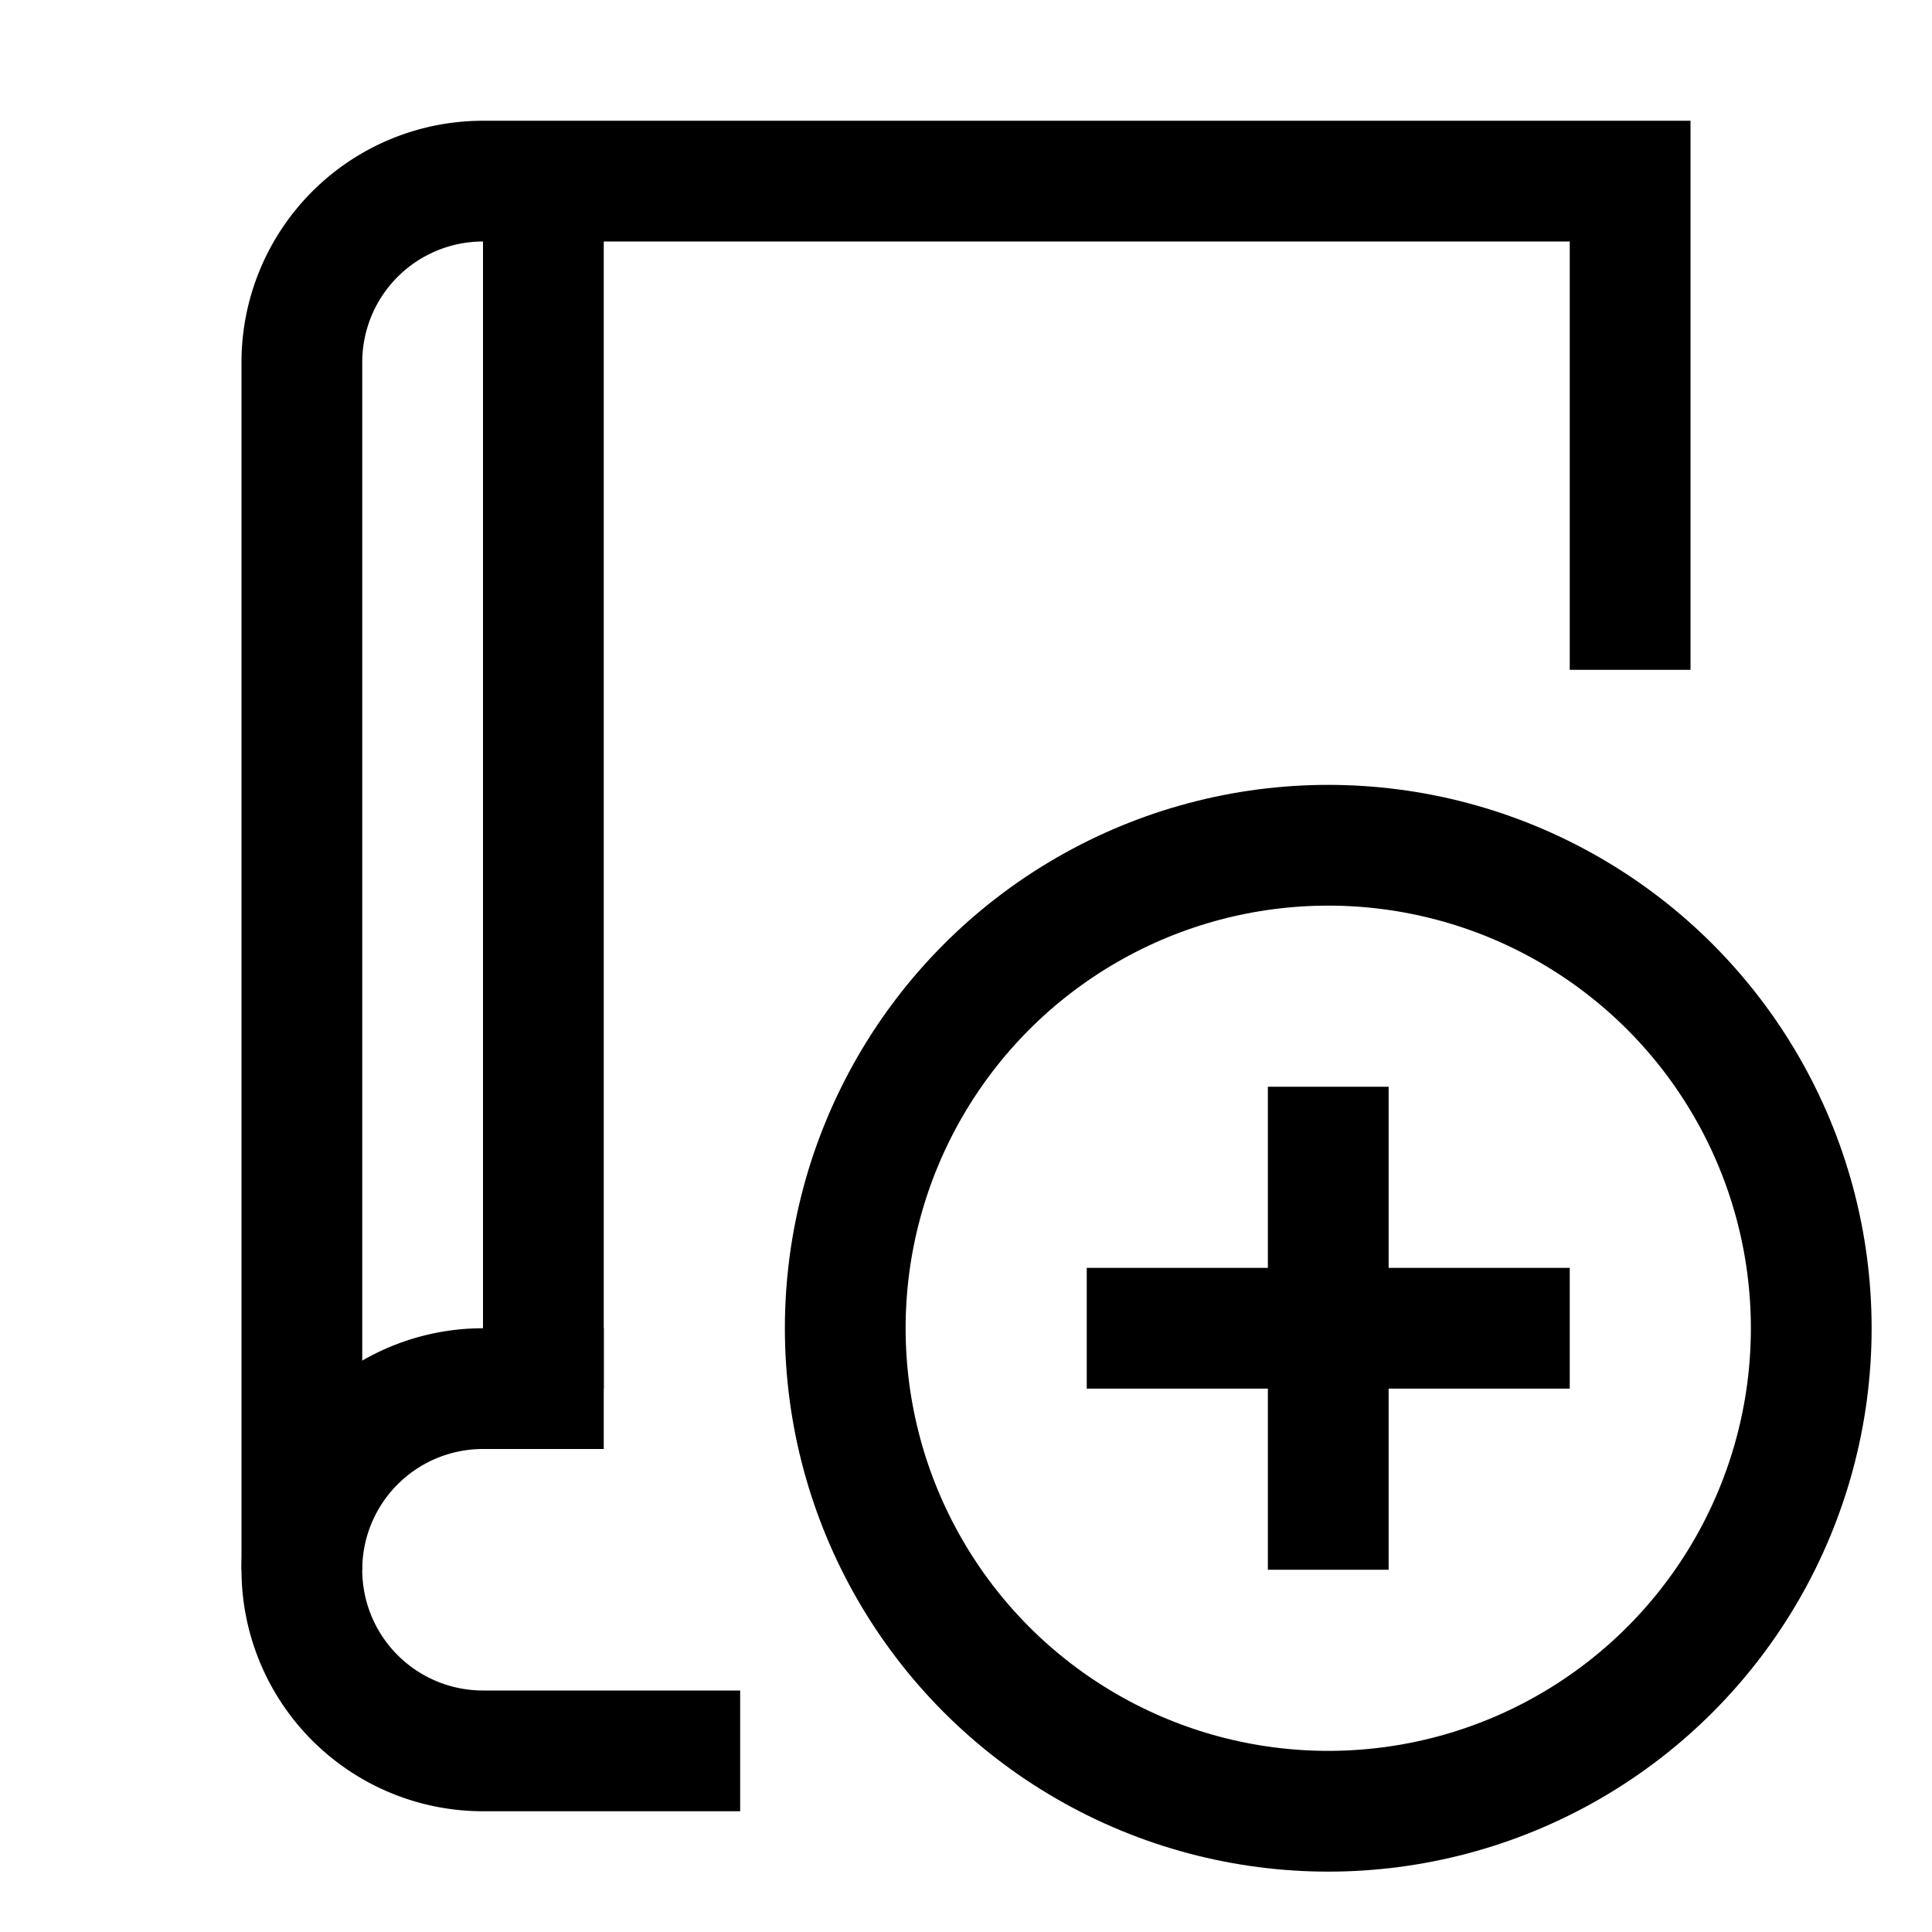 <svg xmlns="http://www.w3.org/2000/svg" width="512" height="512" viewBox="0 0 512 512">
  <title>repo-add</title>
  <path d="M160,368H128a48,48,0,0,0-48,48h0a48,48,0,0,0,48,48h68.15" fill="none" stroke="#000" stroke-linecap="butt" stroke-linejoin="miter" stroke-width="32"/>
  <path d="M128,48A48,48,0,0,0,80,96V416" fill="none" stroke="#000" stroke-linecap="butt" stroke-linejoin="miter" stroke-width="32"/>
  <polyline points="432 177.51 432 48 128 48" fill="none" stroke="#000" stroke-linecap="butt" stroke-linejoin="miter" stroke-width="32"/>
  <line x1="144" y1="48" x2="144" y2="368" fill="none" stroke="#000" stroke-linecap="butt" stroke-linejoin="miter" stroke-width="32"/>
  <circle cx="352" cy="352" r="128" fill="none" stroke="#000" stroke-linecap="butt" stroke-linejoin="miter" stroke-width="32"/>
  <line x1="288" y1="352" x2="416" y2="352" fill="none" stroke="#000" stroke-linecap="butt" stroke-linejoin="miter" stroke-width="32"/>
  <line x1="352" y1="288" x2="352" y2="416" fill="none" stroke="#000" stroke-linecap="butt" stroke-linejoin="miter" stroke-width="32"/>
</svg>
